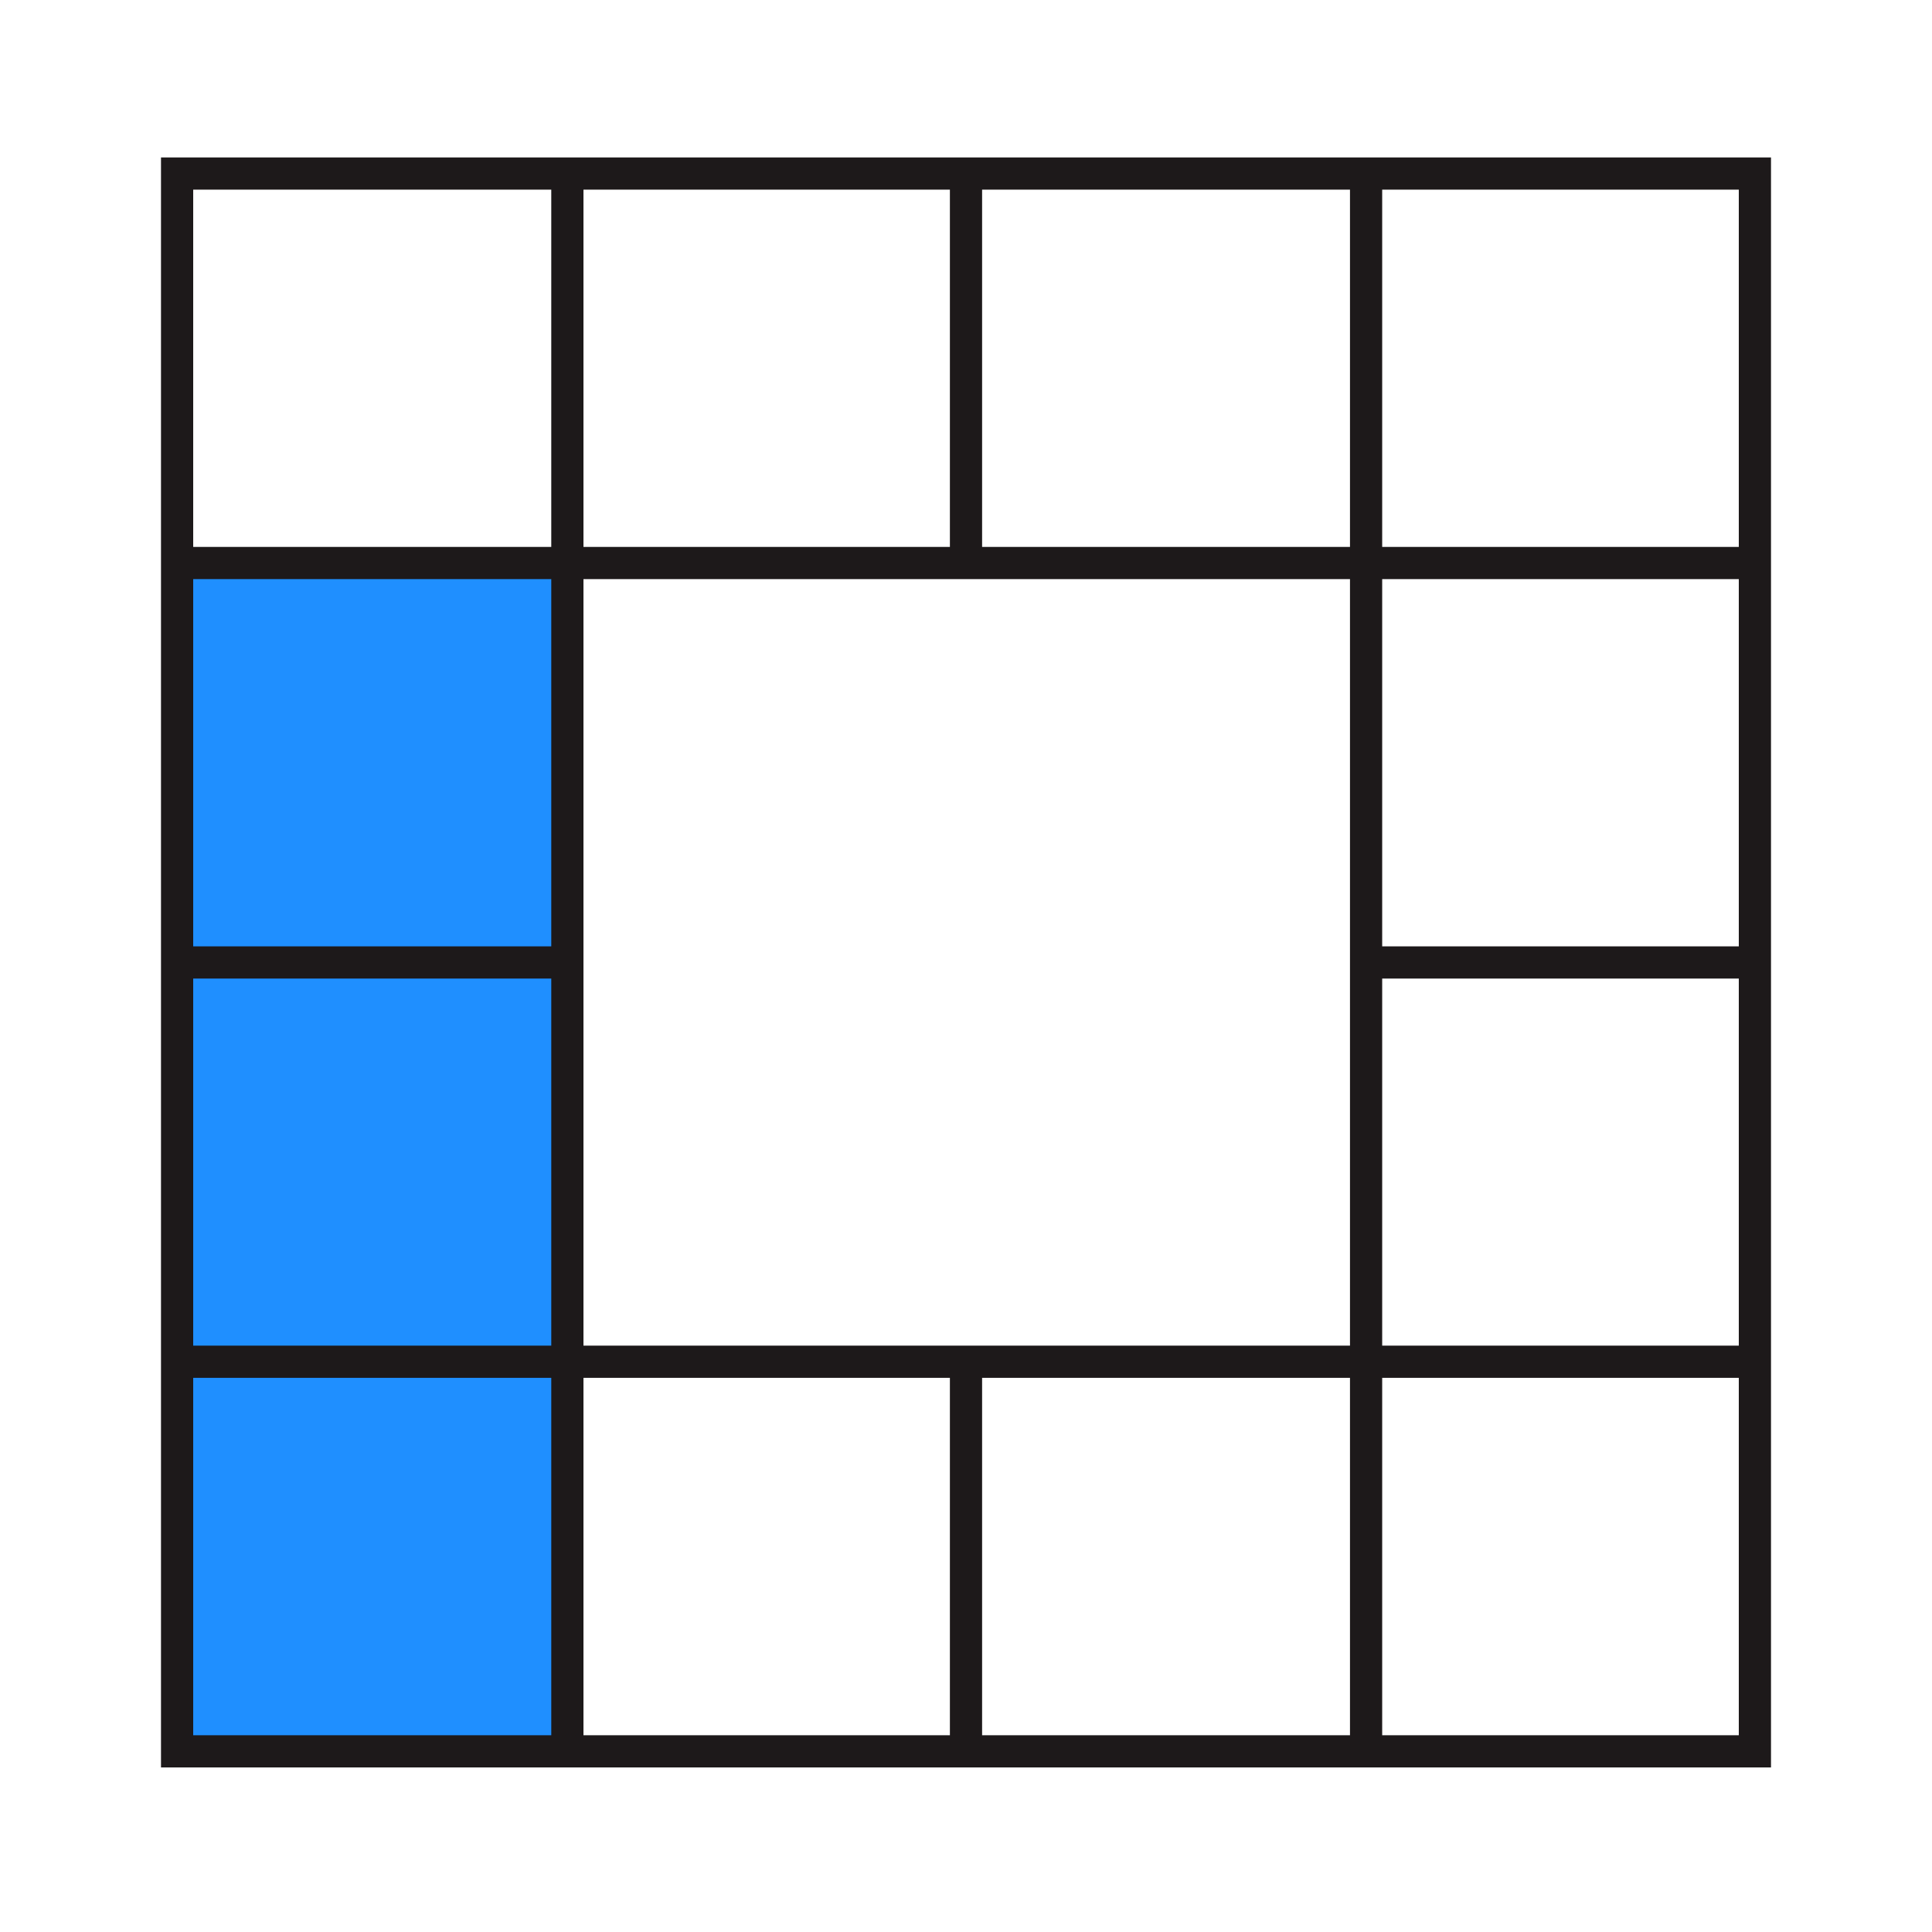 <?xml version="1.0" encoding="UTF-8" standalone="no"?>
<!-- Generator: Adobe Illustrator 27.3.1, SVG Export Plug-In . SVG Version: 6.00 Build 0)  -->

<svg
   version="1.1"
   id="Layer_1"
   x="0px"
   y="0px"
   viewBox="0 0 120 120"
   style="enable-background:new 0 0 120 120;"
   xml:space="preserve"
   sodipodi:docname="Q5D.svg"
   inkscape:version="1.4 (86a8ad7, 2024-10-11)"
   xmlns:inkscape="http://www.inkscape.org/namespaces/inkscape"
   xmlns:sodipodi="http://sodipodi.sourceforge.net/DTD/sodipodi-0.dtd"
   xmlns="http://www.w3.org/2000/svg"
   xmlns:svg="http://www.w3.org/2000/svg"><defs
   id="defs11" /><sodipodi:namedview
   id="namedview11"
   pagecolor="#ffffff"
   bordercolor="#999999"
   borderopacity="1"
   inkscape:showpageshadow="2"
   inkscape:pageopacity="0"
   inkscape:pagecheckerboard="0"
   inkscape:deskcolor="#d1d1d1"
   inkscape:zoom="6.725"
   inkscape:cx="60"
   inkscape:cy="60"
   inkscape:window-width="1920"
   inkscape:window-height="1009"
   inkscape:window-x="-8"
   inkscape:window-y="-8"
   inkscape:window-maximized="1"
   inkscape:current-layer="Layer_1" />
<style
   type="text/css"
   id="style1">
	.st0{fill-rule:evenodd;clip-rule:evenodd;fill:#A5A5A5;}
	.st1{fill:#1D191A;}
	.st2{fill:none;stroke:#1D191A;stroke-width:2;stroke-miterlimit:10;}
</style>
<rect
   x="10.65"
   y="84.87"
   transform="matrix(-1 -1.224647e-16 1.224647e-16 -1 45.811 194.37)"
   class="st0"
   width="24.51"
   height="24.64"
   id="rect1"
   style="fill:#1f8fff;fill-opacity:1" />
<rect
   x="10.56"
   y="60.02"
   transform="matrix(-1 -1.224647e-16 1.224647e-16 -1 45.641 144.684)"
   class="st0"
   width="24.51"
   height="24.64"
   id="rect2"
   style="fill:#1f8fff;fill-opacity:1" />
<rect
   x="10.65"
   y="34.97"
   transform="matrix(-1 -1.224647e-16 1.224647e-16 -1 45.811 94.584)"
   class="st0"
   width="24.51"
   height="24.64"
   id="rect3"
   style="fill:#1f8fff;fill-opacity:1" />
<g
   id="g3">
	<path
   class="st1"
   d="M108,11.78v96H12v-96H108 M110,9.78H10v100h100V9.78L110,9.78z"
   id="path3" />
</g>
<g
   id="g4">
	<line
   class="st2"
   x1="84.85"
   y1="109.12"
   x2="84.85"
   y2="10.39"
   id="line3" />
</g>
<g
   id="g5">
	<line
   class="st2"
   x1="35.24"
   y1="109.12"
   x2="35.24"
   y2="10.39"
   id="line4" />
</g>
<g
   id="g6">
	<line
   class="st2"
   x1="10.63"
   y1="84.58"
   x2="109.36"
   y2="84.58"
   id="line5" />
</g>
<g
   id="g7">
	<line
   class="st2"
   x1="84.85"
   y1="59.78"
   x2="109.36"
   y2="59.78"
   id="line6" />
</g>
<g
   id="g8">
	<line
   class="st2"
   x1="60"
   y1="84.87"
   x2="60"
   y2="109.38"
   id="line7" />
</g>
<g
   id="g9">
	<line
   class="st2"
   x1="60"
   y1="10.46"
   x2="60"
   y2="34.97"
   id="line8" />
</g>
<g
   id="g10">
	<line
   class="st2"
   x1="10.73"
   y1="59.78"
   x2="35.24"
   y2="59.78"
   id="line9" />
</g>
<g
   id="g11">
	<line
   class="st2"
   x1="10.63"
   y1="34.97"
   x2="109.36"
   y2="34.97"
   id="line10" />
</g>
</svg>
